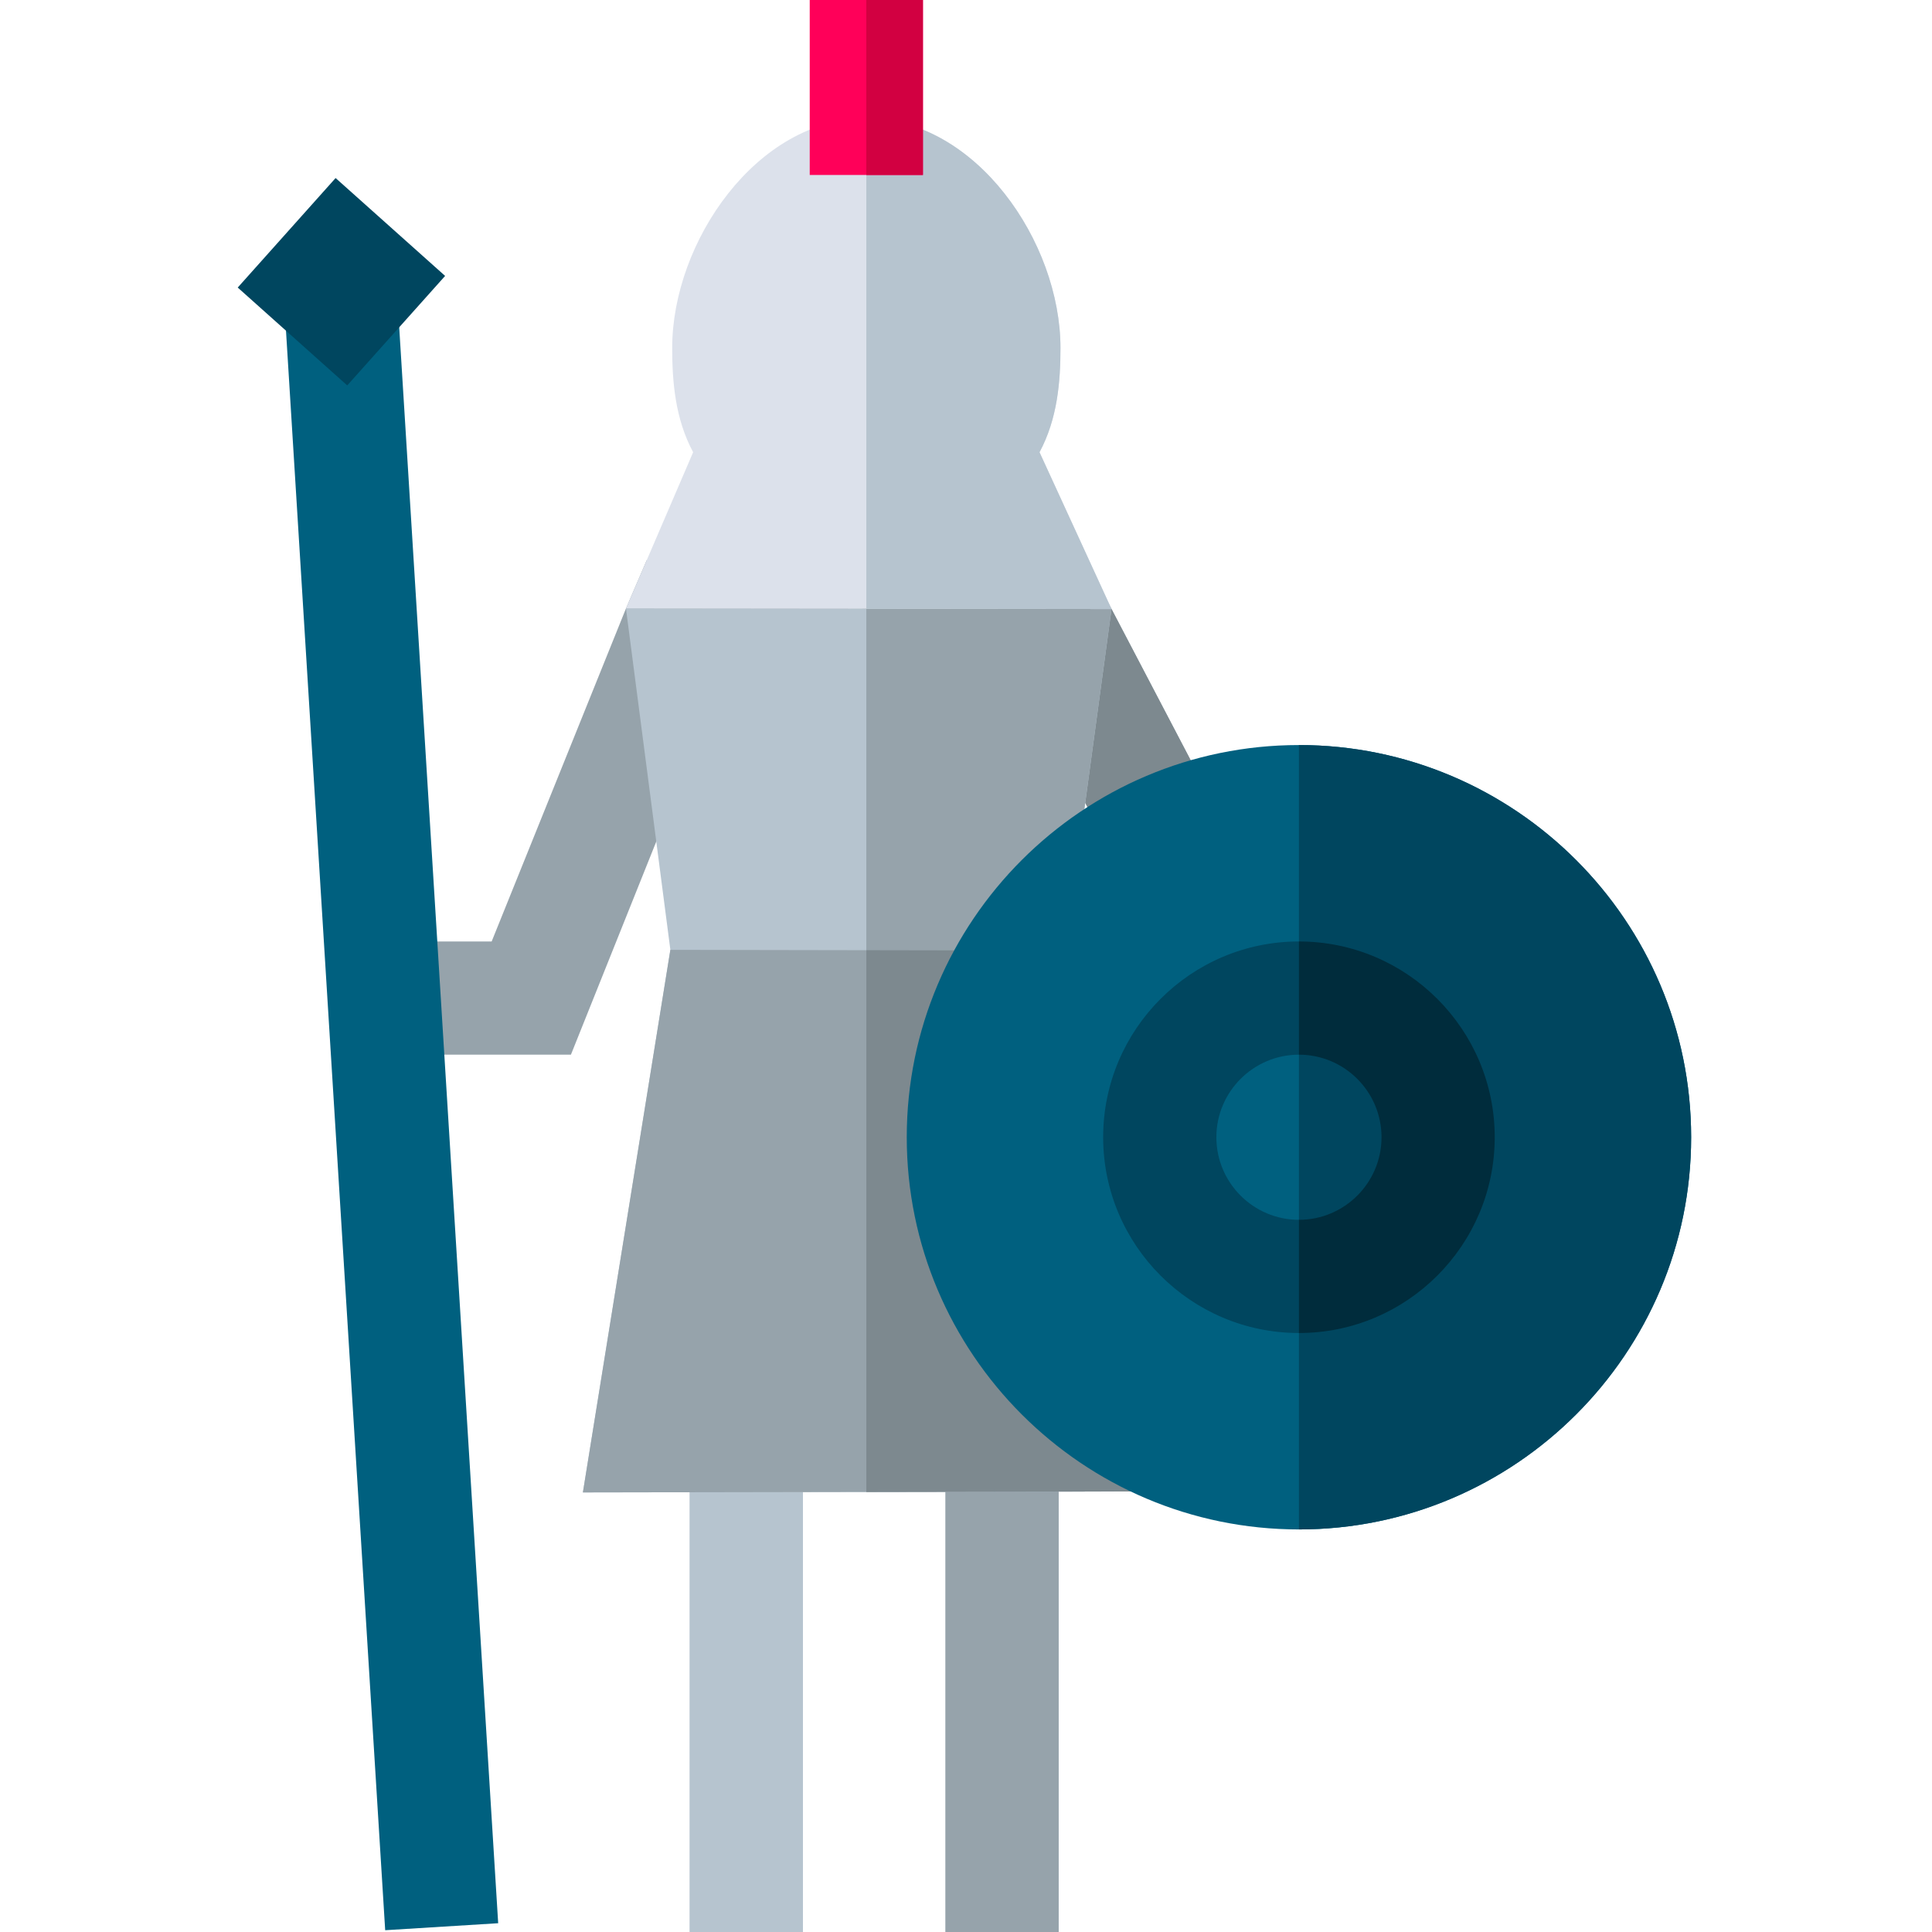 <svg height="512pt" viewBox="-63 0 512 512" width="512pt" xmlns="http://www.w3.org/2000/svg"><path d="m119.789 339.977h30v172.023h-30zm0 0" fill="#b6c4cf"/><path d="m187.559 348.219h30v163.781h-30zm0 0" fill="#b6c4cf"/><path d="m88.301 279.5h-58.797v-30h37.789l35.594-88.242 5.484-12.758h116.445l33.941 64.836-26.578 13.914-25.52-48.75h-77.906zm0 0" fill="#96a3ab"/><path d="m119.789 339.977h30v172.023h-30zm0 0" fill="#b6c4cf"/><path d="m187.559 348.219h30v163.781h-30zm0 0" fill="#96a3ab"/><path d="m224.816 148.5h-59.258v30h41.102l25.52 48.75 26.578-13.914zm0 0" fill="#7d898f"/><path d="m102.887 161.258 11.766 90.461-23.18 143.789 75.113-.137 85.246-.148-32.547-143.32 12.281-90.508zm0 0" fill="#b6c4cf"/><path d="m251.832 395.223-32.547-143.32 12.281-90.508-64.98-.07v234.047zm0 0" fill="#96a3ab"/><path d="m114.652 251.719-23.18 143.789 160.359-.285-32.547-143.32zm0 0" fill="#96a3ab"/><path d="m251.832 395.223-32.547-143.32-52.699-.094v143.562zm0 0" fill="#7d898f"/><path d="m231.566 161.395-19.082-41.551c4.762-8.84 5.551-18.703 5.551-27.629 0-28.137-22.473-60.844-51.449-60.844-28.977 0-51.449 32.707-51.449 60.844 0 8.926.789 18.789 5.551 27.629l-17.801 41.414zm0 0" fill="#dce1eb"/><path d="m212.484 119.844c4.762-8.84 5.551-18.703 5.551-27.629 0-28.137-22.473-60.844-51.449-60.844v129.953l64.98.07zm0 0" fill="#b6c4cf"/><path d="m151.586 0h30v46.371h-30zm0 0" fill="#ff0059"/><path d="m166.586 0h15v46.371h-15zm0 0" fill="#d20041"/><path d="m281.234 197.445c-57.309 0-103.934 46.625-103.934 103.934 0 57.312 46.625 103.938 103.934 103.938 57.312 0 103.938-46.625 103.938-103.938-.004-57.309-46.629-103.934-103.938-103.934zm0 0" fill="#00607f"/><path d="m281.234 197.445v207.871c57.312 0 103.938-46.625 103.938-103.938-.004-57.309-46.629-103.934-103.938-103.934zm0 0" fill="#00465f"/><path d="m281.234 353.262c-28.605 0-51.883-23.273-51.883-51.883 0-28.605 23.277-51.883 51.883-51.883 28.609 0 51.883 23.277 51.883 51.883 0 28.609-23.273 51.883-51.883 51.883zm0-73.762c-12.066 0-21.883 9.816-21.883 21.883 0 12.062 9.816 21.879 21.883 21.879s21.883-9.816 21.883-21.879c0-12.066-9.816-21.883-21.883-21.883zm0 0" fill="#00465f"/><path d="m281.234 249.5v30c12.066 0 21.883 9.816 21.883 21.883 0 12.062-9.816 21.879-21.883 21.879v30c28.609 0 51.883-23.273 51.883-51.879 0-28.609-23.273-51.883-51.883-51.883zm0 0" fill="#002c3c"/><path d="m12.434 81.883 29.945-1.855 26.645 429.645-29.945 1.855zm0 0" fill="#00607f"/><path d="m0 76.203 25.938-29.02 29.023 25.938-25.941 29.02zm0 0" fill="#00465f"/></svg>